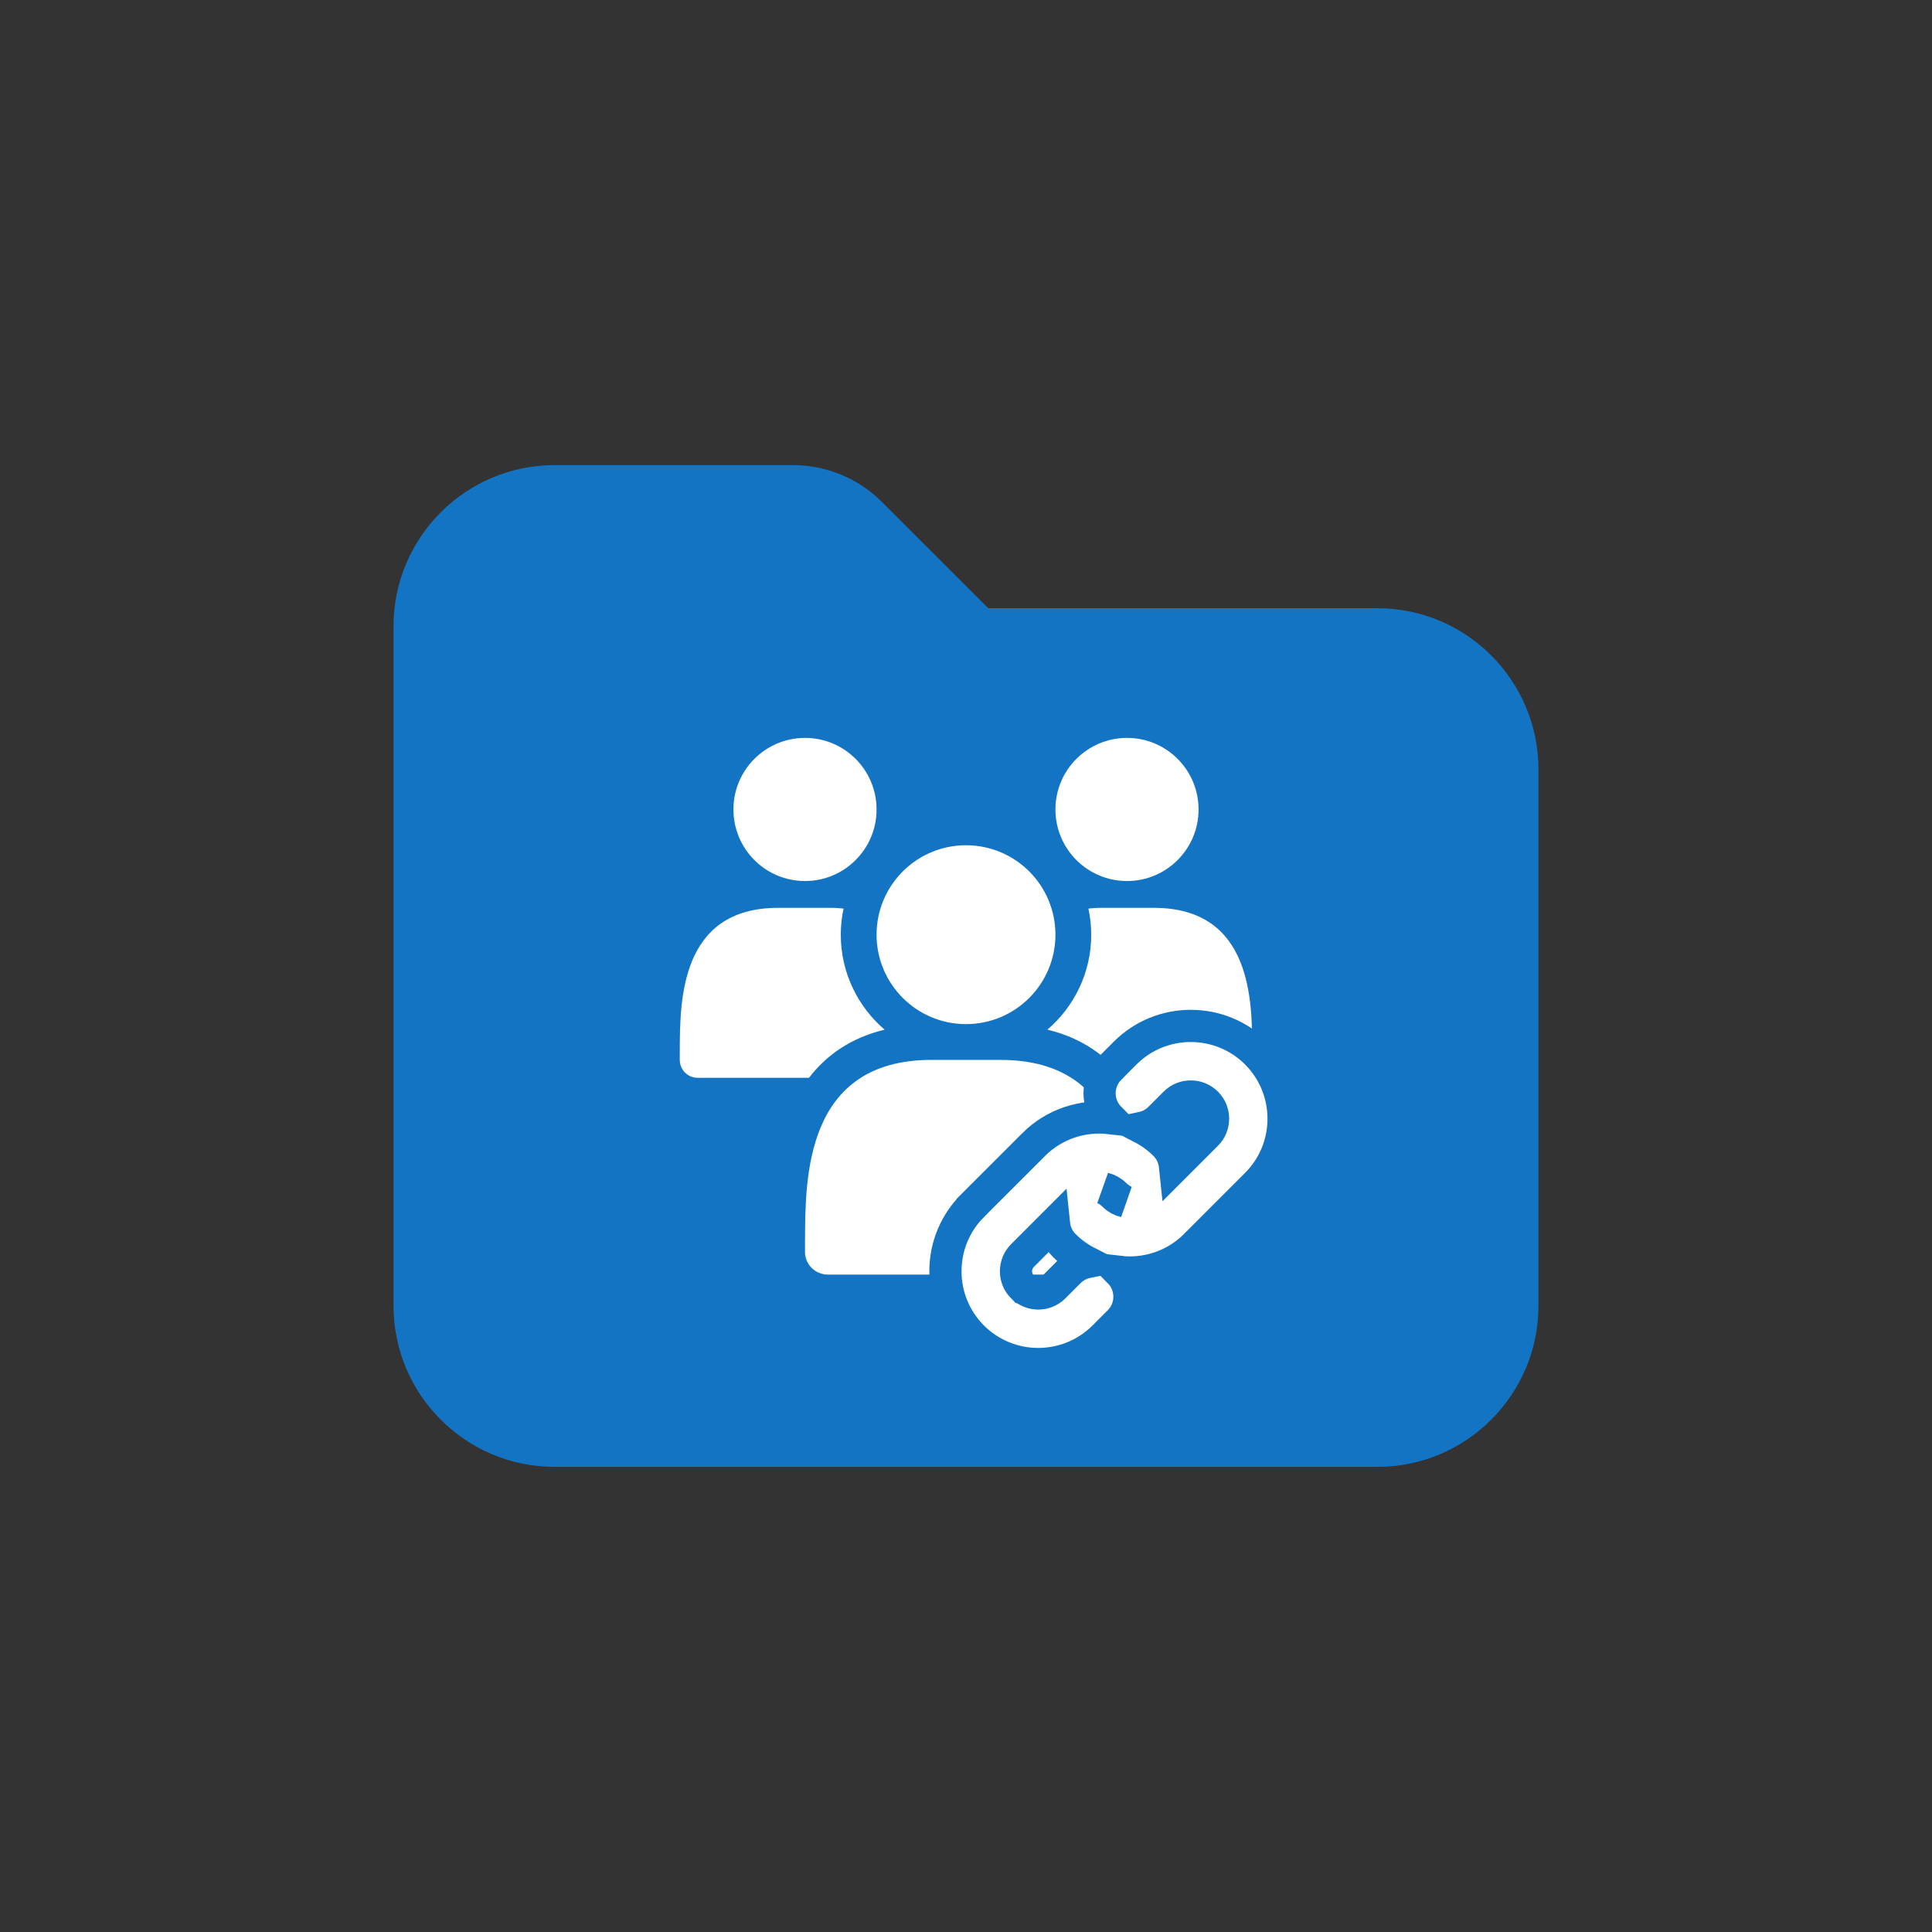 <svg width="48" height="48" viewBox="0 0 48 48" fill="none" xmlns="http://www.w3.org/2000/svg">
<rect x="0" y="0" width="48" height="48" fill="#333333" stroke="none"/>
<path d="M34.222 36.444H13.777C11.572 36.444 9.777 34.65 9.777 32.444V15.556C9.777 13.35 11.572 11.556 13.777 11.556H19.709C20.527 11.556 21.328 11.887 21.906 12.466L24.552 15.111H34.222C36.427 15.111 38.222 16.906 38.222 19.111V32.444C38.222 34.65 36.427 36.444 34.222 36.444Z" fill="#1474C4"/>
<path d="M21.778 20.111C21.778 21.093 20.982 21.889 20 21.889C19.018 21.889 18.222 21.093 18.222 20.111C18.222 19.129 19.018 18.333 20 18.333C20.982 18.333 21.778 19.129 21.778 20.111ZM21.978 25.582C21.312 25.011 20.889 24.166 20.889 23.222C20.889 23 20.913 22.783 20.958 22.573C20.863 22.565 20.77 22.555 20.666 22.555H19.333C16.889 22.555 16.894 24.88 16.889 26.105C16.889 26.107 16.889 26.109 16.889 26.111V26.333C16.889 26.579 17.088 26.778 17.333 26.778H20.099C20.52 26.23 21.118 25.789 21.978 25.582ZM28 18.333C27.018 18.333 26.222 19.129 26.222 20.111C26.222 21.093 27.018 21.889 28 21.889C28.982 21.889 29.778 21.093 29.778 20.111C29.778 19.129 28.982 18.333 28 18.333ZM28.666 22.555H27.333C27.23 22.555 27.137 22.565 27.042 22.573C27.086 22.783 27.111 23 27.111 23.222C27.111 24.166 26.688 25.011 26.022 25.581C26.883 25.789 27.482 26.23 27.903 26.778H30.666C30.912 26.778 31.111 26.579 31.111 26.333V26.111C31.111 24.884 31.111 22.555 28.666 22.555ZM24.857 26.333H23.143C20 26.333 20.006 29.27 20.001 30.816C20.001 30.819 20 30.822 20 30.824V31.105C20 31.416 20.256 31.667 20.571 31.667H27.429C27.744 31.667 28 31.415 28 31.105V30.824C28 29.274 28 26.333 24.857 26.333ZM24 21C22.773 21 21.778 21.995 21.778 23.222C21.778 24.449 22.773 25.444 24 25.444C25.227 25.444 26.222 24.449 26.222 23.222C26.222 21.995 25.227 21 24 21Z" fill="white"/>
<path d="M29.976 28.185L29.976 28.185L29.193 28.968C29.173 28.774 29.089 28.586 28.941 28.438C28.769 28.266 28.577 28.127 28.372 28.021C28.534 27.987 28.689 27.908 28.815 27.782L29.194 27.403C29.409 27.188 29.76 27.188 29.976 27.403L29.976 27.403C30.081 27.508 30.138 27.645 30.138 27.794C30.138 27.942 30.081 28.08 29.976 28.185ZM27.575 26.543C27.235 26.884 27.233 27.435 27.571 27.778C26.897 27.702 26.196 27.922 25.68 28.437L25.68 28.438L24.164 29.953C24.164 29.953 24.164 29.953 24.164 29.954C23.729 30.389 23.489 30.969 23.489 31.584C23.489 32.199 23.729 32.779 24.164 33.215C24.614 33.664 25.205 33.889 25.794 33.889C26.384 33.889 26.975 33.664 27.425 33.215L27.804 32.836C28.145 32.495 28.146 31.943 27.808 31.6C27.895 31.61 27.982 31.615 28.069 31.615C28.658 31.615 29.249 31.39 29.699 30.941L29.699 30.94L31.215 29.424C31.215 29.424 31.215 29.424 31.215 29.424C31.65 28.989 31.89 28.409 31.89 27.794C31.89 27.179 31.65 26.598 31.215 26.163C30.316 25.264 28.853 25.264 27.954 26.163L27.575 26.542L27.575 26.543ZM26.565 31.596L26.186 31.975C25.97 32.191 25.619 32.19 25.404 31.975L25.403 31.975C25.299 31.87 25.242 31.732 25.242 31.584C25.242 31.436 25.299 31.298 25.404 31.193L25.404 31.193L26.186 30.41C26.206 30.604 26.29 30.792 26.438 30.94C26.61 31.112 26.802 31.251 27.007 31.357C26.845 31.39 26.691 31.47 26.565 31.596ZM27.436 29.529C27.533 29.552 27.626 29.601 27.701 29.677L27.701 29.677C27.774 29.749 27.856 29.806 27.943 29.848C27.846 29.826 27.753 29.777 27.678 29.701C27.605 29.628 27.523 29.571 27.436 29.529Z" fill="white" stroke="#1474C4" stroke-width="0.8"/>
</svg>
